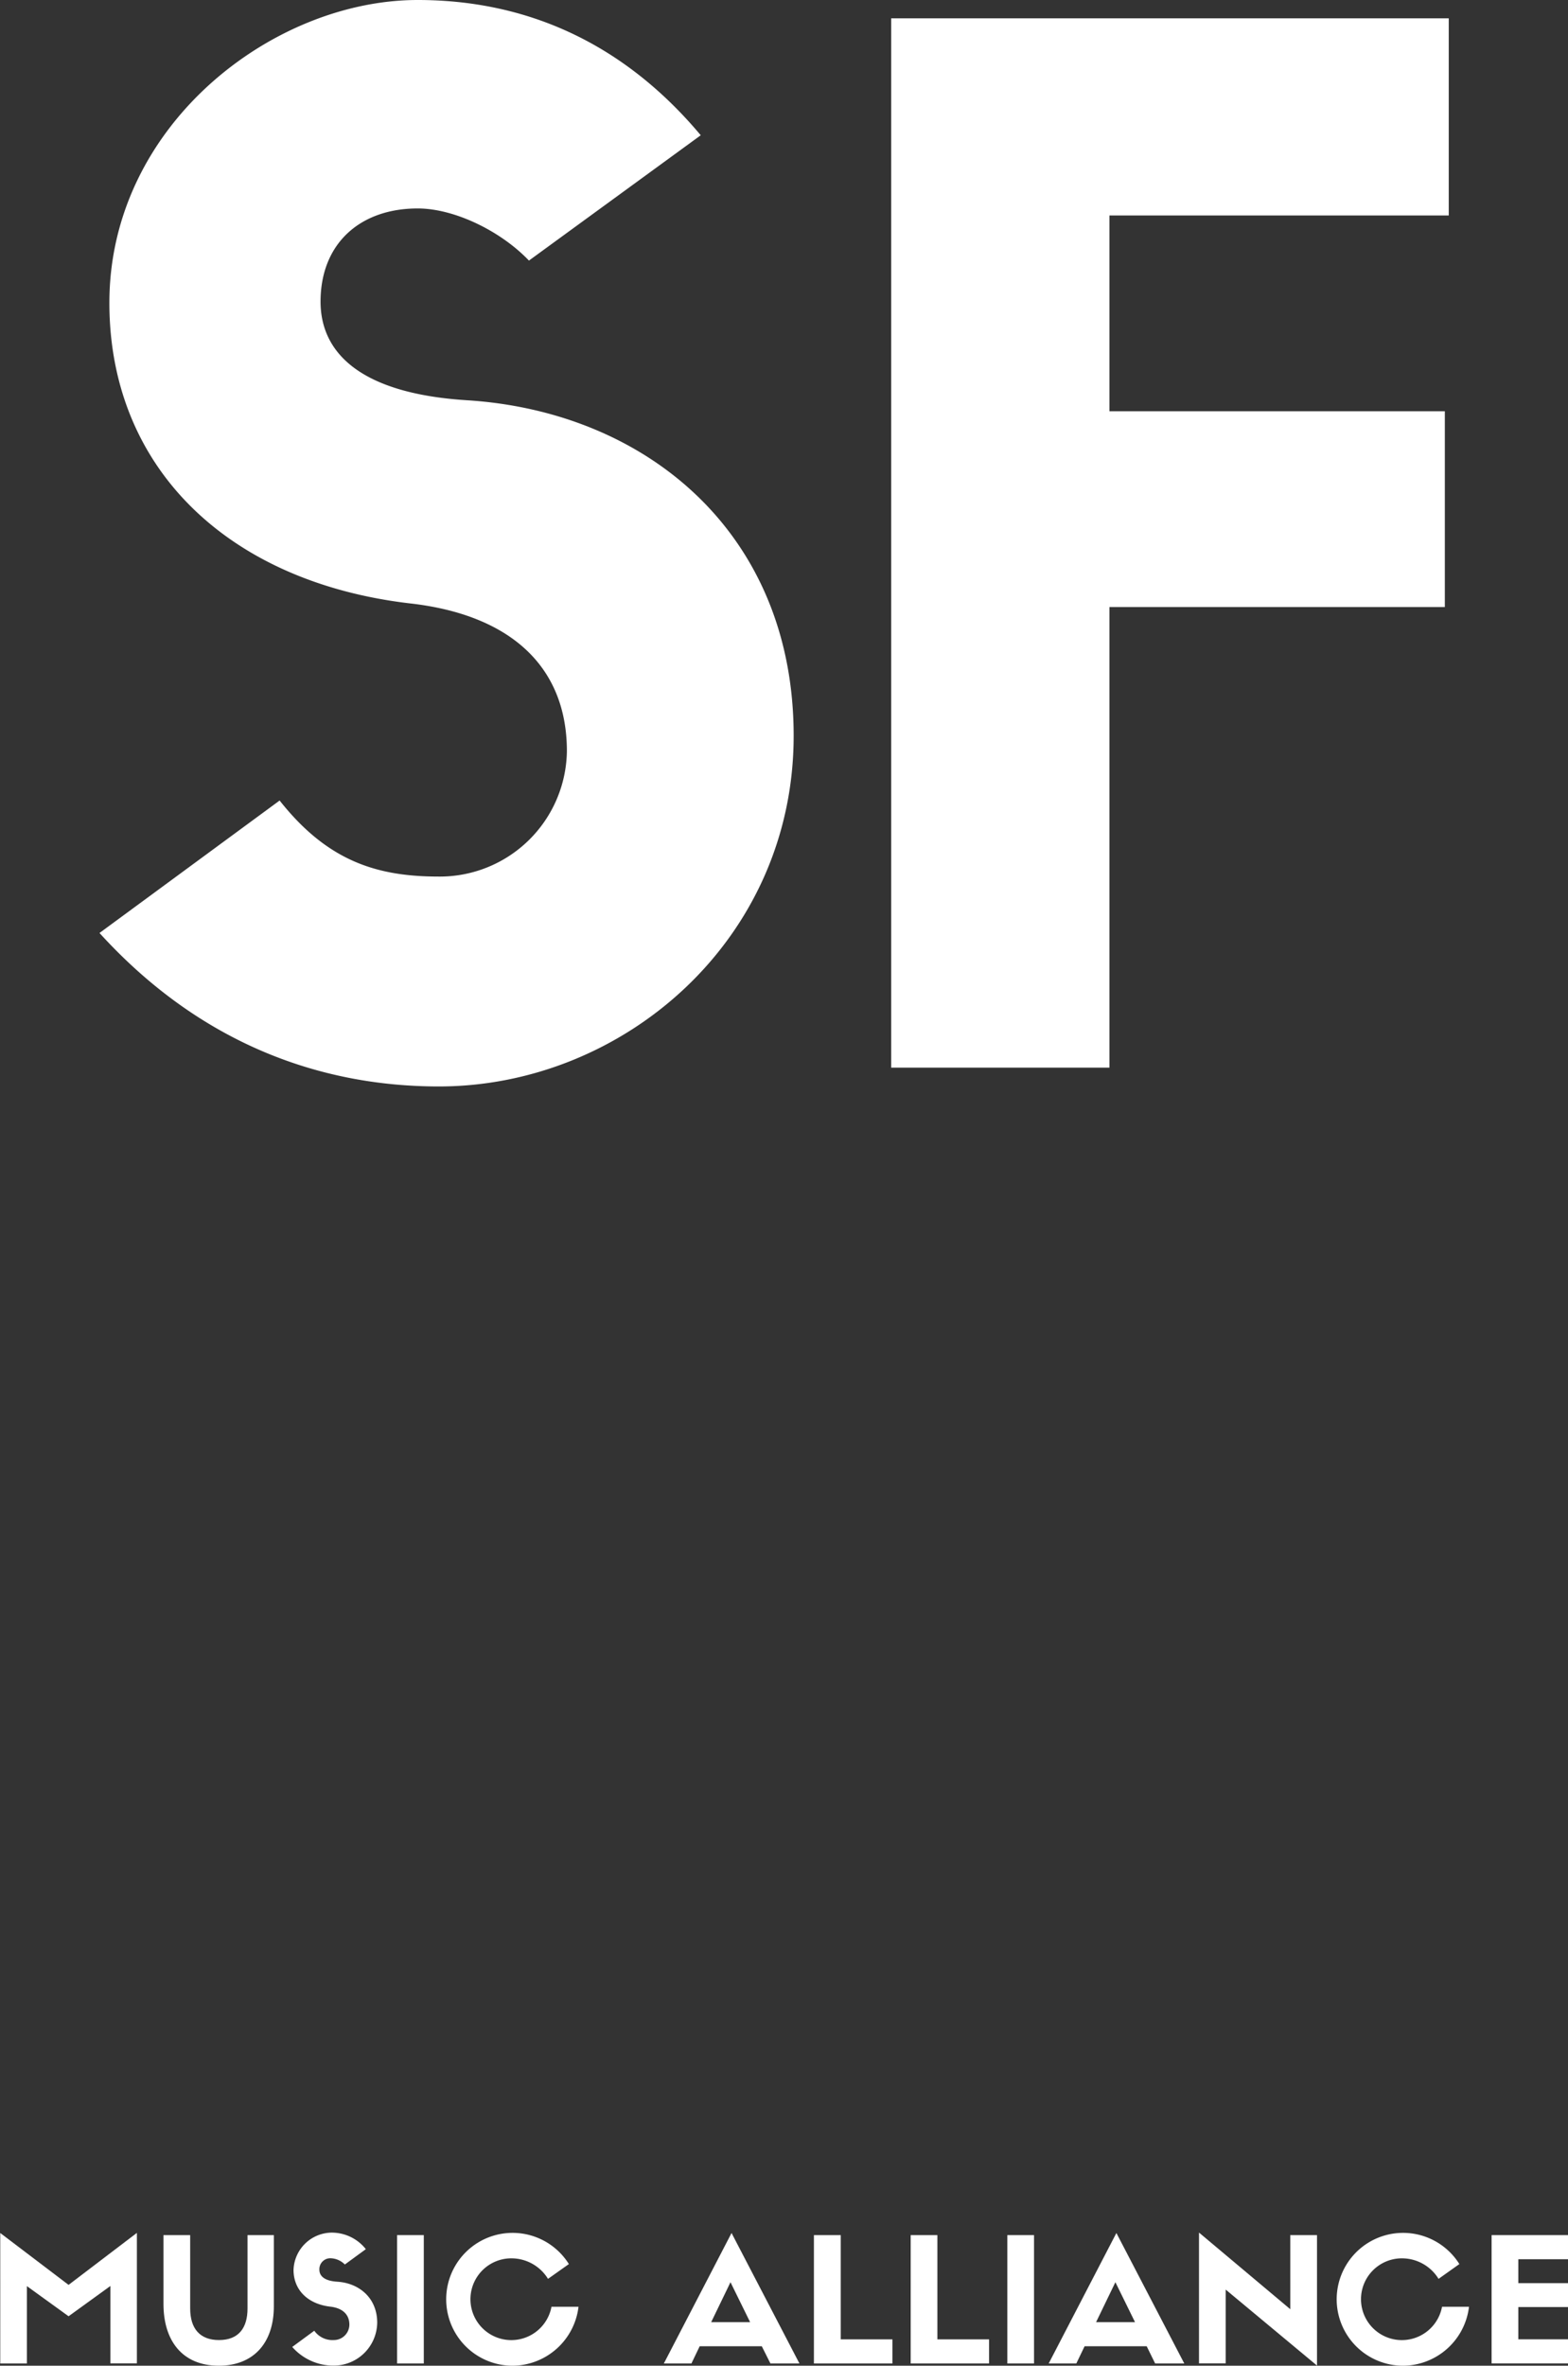 <svg id="514c89b0-bf8f-4080-a1a8-932dc0d9a6fb" data-name="Layer 1" xmlns="http://www.w3.org/2000/svg" viewBox="0 0 252.45 380.75"><rect x="0" y="0" width="252.45" height="380.75" fill="#333333" stroke="none"/><title>logo_text</title><path d="M105.57,1447.63c0-28.57,26.29-48.74,49.64-48.74,16.78,0,32.65,6.35,45.57,21.77l-27.66,20.17c-4.54-4.76-12-8.39-17.91-8.39-9.29,0-15.64,5.66-15.64,15,0,7.71,5.67,14.74,23.58,15.87,28.78,1.81,52.59,21.31,52.59,54,0,32.86-27.43,56.44-57.12,56.44-19.27,0-38.54-7-54.64-24.7l29-21.32c7.71,9.75,15.64,12.24,25.62,12.24a20.47,20.47,0,0,0,20.63-20.18c0-13.6-9.07-22-25.39-23.8C124.62,1492.52,105.57,1474.16,105.57,1447.63Z" transform="translate(-87.96 -1398.89)" style="fill:white"/><path d="M231.44,1570.72V1401.84h89.77v31.73H266.58v31.51h54v31.51h-54v74.13H231.44Z" transform="translate(-87.96 -1398.89)" style="fill:white"/><path d="M110,1758.26v21h-4.27v-12.45L99,1771.68l-6.71-4.85v12.45H88v-21l11,8.35Z" transform="translate(-87.96 -1398.89)" style="fill:white"/><path d="M114.28,1769.71v-11.09h4.3v11.81c0,3.25,1.58,5.08,4.63,5.08,3.22,0,4.6-2,4.6-5.08v-11.81h4.24v11.45c0,6-3.36,9.57-8.85,9.57C117.17,1779.64,114.28,1775.45,114.28,1769.71Z" transform="translate(-87.96 -1398.89)" style="fill:white"/><path d="M135.22,1764.22a6.21,6.21,0,0,1,6.07-6,7,7,0,0,1,5.57,2.66l-3.38,2.47a3.37,3.37,0,0,0-2.19-1,1.76,1.76,0,0,0-1.91,1.83c0,0.94.69,1.8,2.88,1.94,3.52,0.22,6.43,2.61,6.43,6.6a7,7,0,0,1-7,6.9,8.8,8.8,0,0,1-6.68-3l3.55-2.61a3.58,3.58,0,0,0,3.13,1.5,2.5,2.5,0,0,0,2.52-2.47c0-1.66-1.11-2.69-3.11-2.91C137.55,1769.71,135.22,1767.47,135.22,1764.22Z" transform="translate(-87.96 -1398.89)" style="fill:white"/><path d="M156.19,1779.28h-4.3v-20.66h4.3v20.66Z" transform="translate(-87.96 -1398.89)" style="fill:white"/><path d="M181.1,1770.16a10.76,10.76,0,0,1-10.65,9.48,10.69,10.69,0,1,1,9.1-16.36l-3.36,2.38a6.92,6.92,0,0,0-5.74-3.3,6.58,6.58,0,1,0,6.3,7.79h4.35Z" transform="translate(-87.96 -1398.89)" style="fill:white"/><path d="M210.61,1776.51h-10l-1.33,2.77h-4.44l10.9-21,10.93,21H212Zm-8.15-3.88h6.27l-3.16-6.43Z" transform="translate(-87.96 -1398.89)" style="fill:white"/><path d="M223.32,1758.62v16.78h8.32v3.88H219v-20.66h4.3Z" transform="translate(-87.96 -1398.89)" style="fill:white"/><path d="M238.88,1758.62v16.78h8.32v3.88H234.58v-20.66h4.3Z" transform="translate(-87.96 -1398.89)" style="fill:white"/><path d="M254.44,1779.28h-4.3v-20.66h4.3v20.66Z" transform="translate(-87.96 -1398.89)" style="fill:white"/><path d="M272.58,1776.51h-10l-1.33,2.77H256.8l10.9-21,10.93,21h-4.69Zm-8.15-3.88h6.27l-3.16-6.43Z" transform="translate(-87.96 -1398.89)" style="fill:white"/><path d="M295.68,1758.62H300v21l-14.7-12.23v11.87H281v-21.05l14.7,12.34v-12Z" transform="translate(-87.96 -1398.89)" style="fill:white"/><path d="M324.47,1770.16a10.76,10.76,0,0,1-10.65,9.48,10.69,10.69,0,1,1,9.1-16.36l-3.35,2.38a6.92,6.92,0,0,0-5.74-3.3,6.58,6.58,0,1,0,6.3,7.79h4.35Z" transform="translate(-87.96 -1398.89)" style="fill:white"/><path d="M328.11,1779.28v-20.66h12.3v3.88h-8v3.85h8v3.85h-8v5.19h8v3.88h-12.3Z" transform="translate(-87.96 -1398.89)" style="fill:white"/></svg>